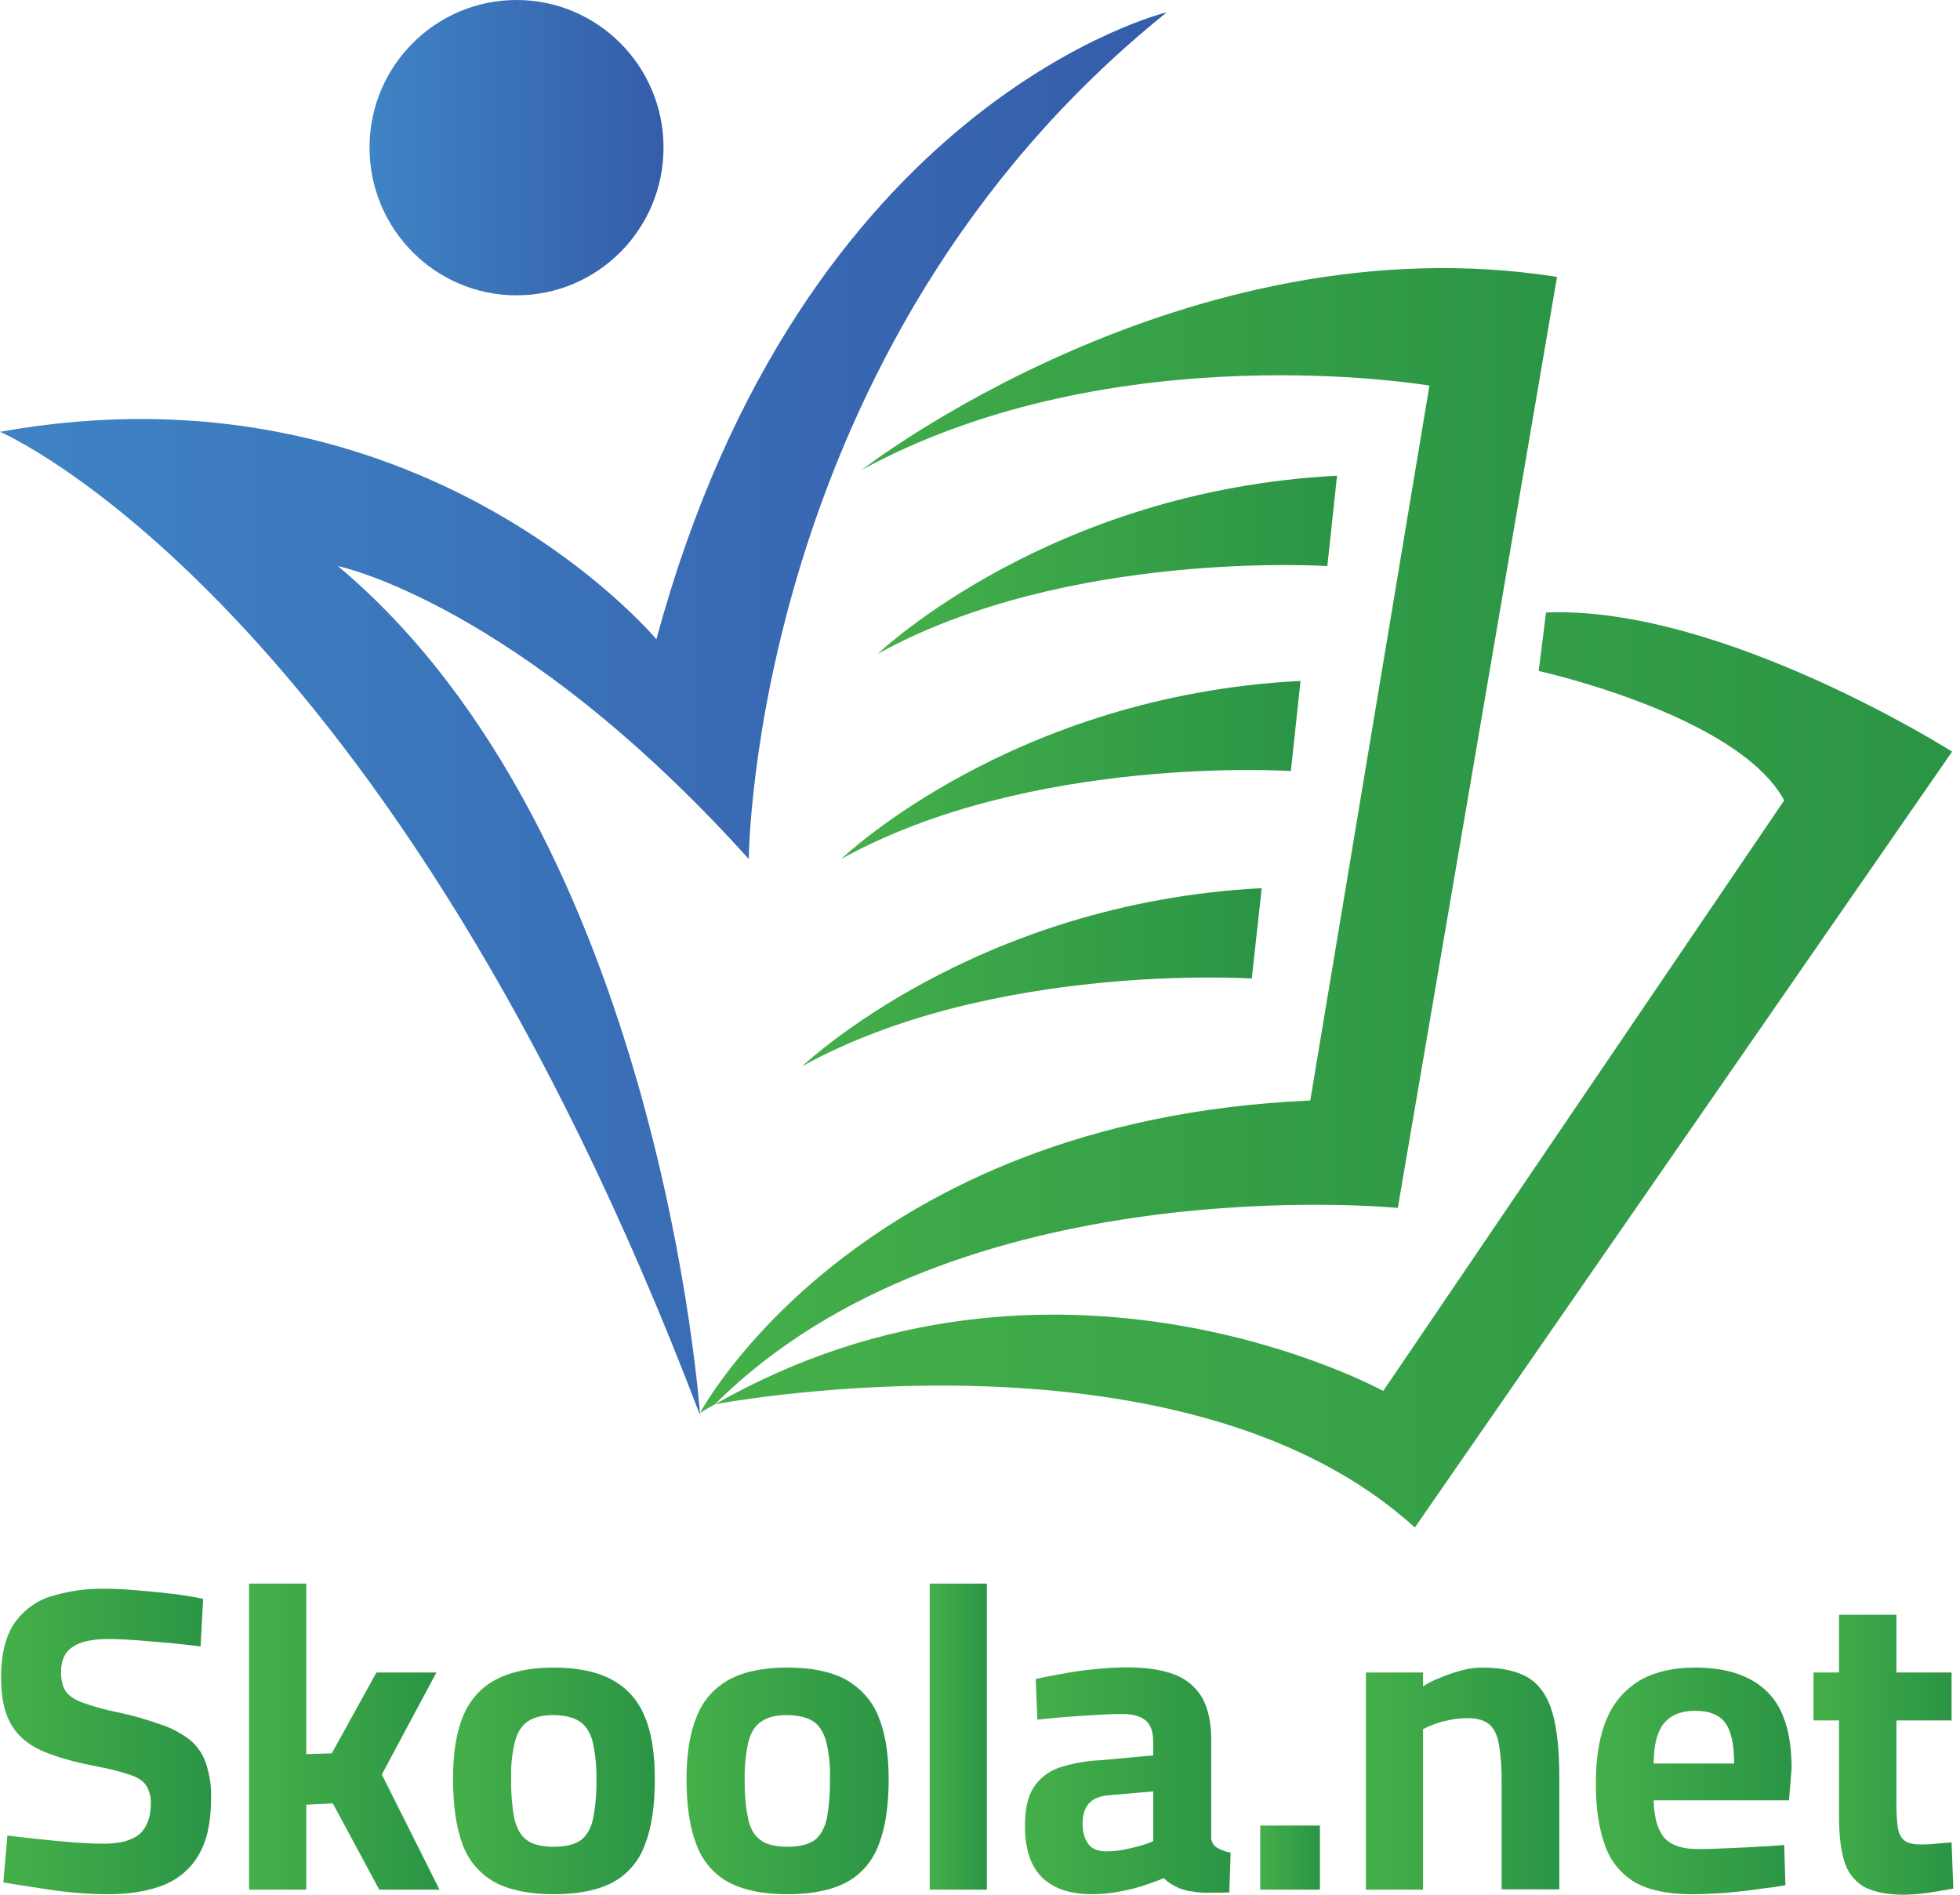 <?xml version="1.0" encoding="UTF-8"?>
<svg xmlns="http://www.w3.org/2000/svg" xmlns:xlink="http://www.w3.org/1999/xlink" width="60px" height="58px" viewBox="0 0 30 29" version="1.1">
<defs>
<linearGradient id="linear0" gradientUnits="userSpaceOnUse" x1="0.073" y1="104.784" x2="12.71" y2="104.784" gradientTransform="matrix(0.254,0,0,0.254,0,0)">
<stop offset="0" style="stop-color:rgb(27.059%,69.02%,28.627%);stop-opacity:1;"/>
<stop offset="0.99" style="stop-color:rgb(16.863%,58.431%,27.451%);stop-opacity:1;"/>
</linearGradient>
<linearGradient id="linear1" gradientUnits="userSpaceOnUse" x1="14.993" y1="104.485" x2="26.463" y2="104.485" gradientTransform="matrix(0.254,0,0,0.254,0,0)">
<stop offset="0" style="stop-color:rgb(27.059%,69.02%,28.627%);stop-opacity:1;"/>
<stop offset="0.99" style="stop-color:rgb(16.863%,58.431%,27.451%);stop-opacity:1;"/>
</linearGradient>
<linearGradient id="linear2" gradientUnits="userSpaceOnUse" x1="27.266" y1="107.154" x2="39.437" y2="107.154" gradientTransform="matrix(0.254,0,0,0.254,0,0)">
<stop offset="0" style="stop-color:rgb(27.059%,69.02%,28.627%);stop-opacity:1;"/>
<stop offset="0.99" style="stop-color:rgb(16.863%,58.431%,27.451%);stop-opacity:1;"/>
</linearGradient>
<linearGradient id="linear3" gradientUnits="userSpaceOnUse" x1="41.331" y1="107.154" x2="53.501" y2="107.154" gradientTransform="matrix(0.254,0,0,0.254,0,0)">
<stop offset="0" style="stop-color:rgb(27.059%,69.02%,28.627%);stop-opacity:1;"/>
<stop offset="0.99" style="stop-color:rgb(16.863%,58.431%,27.451%);stop-opacity:1;"/>
</linearGradient>
<linearGradient id="linear4" gradientUnits="userSpaceOnUse" x1="55.965" y1="104.485" x2="59.416" y2="104.485" gradientTransform="matrix(0.254,0,0,0.254,0,0)">
<stop offset="0" style="stop-color:rgb(27.059%,69.02%,28.627%);stop-opacity:1;"/>
<stop offset="0.99" style="stop-color:rgb(16.863%,58.431%,27.451%);stop-opacity:1;"/>
</linearGradient>
<linearGradient id="linear5" gradientUnits="userSpaceOnUse" x1="61.699" y1="107.154" x2="74.078" y2="107.154" gradientTransform="matrix(0.254,0,0,0.254,0,0)">
<stop offset="0" style="stop-color:rgb(27.059%,69.02%,28.627%);stop-opacity:1;"/>
<stop offset="0.99" style="stop-color:rgb(16.863%,58.431%,27.451%);stop-opacity:1;"/>
</linearGradient>
<linearGradient id="linear6" gradientUnits="userSpaceOnUse" x1="75.868" y1="111.761" x2="79.474" y2="111.761" gradientTransform="matrix(0.254,0,0,0.254,0,0)">
<stop offset="0" style="stop-color:rgb(27.059%,69.02%,28.627%);stop-opacity:1;"/>
<stop offset="0.99" style="stop-color:rgb(16.863%,58.431%,27.451%);stop-opacity:1;"/>
</linearGradient>
<linearGradient id="linear7" gradientUnits="userSpaceOnUse" x1="82.225" y1="107.01" x2="93.876" y2="107.01" gradientTransform="matrix(0.254,0,0,0.254,0,0)">
<stop offset="0" style="stop-color:rgb(27.059%,69.02%,28.627%);stop-opacity:1;"/>
<stop offset="0.99" style="stop-color:rgb(16.863%,58.431%,27.451%);stop-opacity:1;"/>
</linearGradient>
<linearGradient id="linear8" gradientUnits="userSpaceOnUse" x1="96.081" y1="107.154" x2="107.861" y2="107.154" gradientTransform="matrix(0.254,0,0,0.254,0,0)">
<stop offset="0" style="stop-color:rgb(27.059%,69.02%,28.627%);stop-opacity:1;"/>
<stop offset="0.99" style="stop-color:rgb(16.863%,58.431%,27.451%);stop-opacity:1;"/>
</linearGradient>
<linearGradient id="linear9" gradientUnits="userSpaceOnUse" x1="109.184" y1="105.579" x2="117.592" y2="105.579" gradientTransform="matrix(0.254,0,0,0.254,0,0)">
<stop offset="0" style="stop-color:rgb(27.059%,69.02%,28.627%);stop-opacity:1;"/>
<stop offset="0.99" style="stop-color:rgb(16.863%,58.431%,27.451%);stop-opacity:1;"/>
</linearGradient>
<linearGradient id="linear10" gradientUnits="userSpaceOnUse" x1="43.047" y1="64.372" x2="117.519" y2="64.372" gradientTransform="matrix(0.254,0,0,0.254,0,0)">
<stop offset="0" style="stop-color:rgb(27.059%,69.02%,28.627%);stop-opacity:1;"/>
<stop offset="0.99" style="stop-color:rgb(16.863%,58.431%,27.451%);stop-opacity:1;"/>
</linearGradient>
<linearGradient id="linear11" gradientUnits="userSpaceOnUse" x1="42.149" y1="50.569" x2="93.737" y2="50.569" gradientTransform="matrix(0.254,0,0,0.254,0,0)">
<stop offset="0" style="stop-color:rgb(27.059%,69.02%,28.627%);stop-opacity:1;"/>
<stop offset="0.99" style="stop-color:rgb(16.863%,58.431%,27.451%);stop-opacity:1;"/>
</linearGradient>
<linearGradient id="linear12" gradientUnits="userSpaceOnUse" x1="52.834" y1="33.986" x2="80.492" y2="33.986" gradientTransform="matrix(0.254,0,0,0.254,0,0)">
<stop offset="0" style="stop-color:rgb(27.059%,69.02%,28.627%);stop-opacity:1;"/>
<stop offset="0.99" style="stop-color:rgb(16.863%,58.431%,27.451%);stop-opacity:1;"/>
</linearGradient>
<linearGradient id="linear13" gradientUnits="userSpaceOnUse" x1="50.638" y1="46.319" x2="78.297" y2="46.319" gradientTransform="matrix(0.254,0,0,0.254,0,0)">
<stop offset="0" style="stop-color:rgb(27.059%,69.02%,28.627%);stop-opacity:1;"/>
<stop offset="0.99" style="stop-color:rgb(16.863%,58.431%,27.451%);stop-opacity:1;"/>
</linearGradient>
<linearGradient id="linear14" gradientUnits="userSpaceOnUse" x1="48.297" y1="58.798" x2="75.955" y2="58.798" gradientTransform="matrix(0.254,0,0,0.254,0,0)">
<stop offset="0" style="stop-color:rgb(27.059%,69.02%,28.627%);stop-opacity:1;"/>
<stop offset="0.99" style="stop-color:rgb(16.863%,58.431%,27.451%);stop-opacity:1;"/>
</linearGradient>
<linearGradient id="linear15" gradientUnits="userSpaceOnUse" x1="0" y1="42.944" x2="70.248" y2="42.944" gradientTransform="matrix(0.254,0,0,0.254,0,0)">
<stop offset="0" style="stop-color:rgb(24.706%,51.765%,77.255%);stop-opacity:1;"/>
<stop offset="0.99" style="stop-color:rgb(20.784%,36.471%,66.667%);stop-opacity:1;"/>
</linearGradient>
<linearGradient id="linear16" gradientUnits="userSpaceOnUse" x1="22.245" y1="8.882" x2="39.953" y2="8.882" gradientTransform="matrix(0.254,0,0,0.254,0,0)">
<stop offset="0" style="stop-color:rgb(24.706%,51.765%,77.255%);stop-opacity:1;"/>
<stop offset="0.99" style="stop-color:rgb(20.784%,36.471%,66.667%);stop-opacity:1;"/>
</linearGradient>
</defs>
<g id="surface1">
<path style=" stroke:none;fill-rule:nonzero;fill:url(#linear0);" d="M 1.656 28.992 C 1.488 28.992 1.305 28.984 1.105 28.965 C 0.91 28.945 0.715 28.918 0.531 28.887 C 0.344 28.859 0.184 28.836 0.051 28.812 L 0.113 28.094 C 0.246 28.109 0.406 28.129 0.586 28.148 C 0.766 28.168 0.945 28.184 1.125 28.199 C 1.301 28.211 1.457 28.219 1.59 28.219 C 1.84 28.219 2.023 28.168 2.137 28.07 C 2.25 27.969 2.309 27.812 2.309 27.602 C 2.312 27.508 2.289 27.41 2.238 27.328 C 2.191 27.258 2.109 27.203 1.988 27.164 C 1.828 27.109 1.664 27.07 1.496 27.039 C 1.145 26.973 0.859 26.891 0.641 26.797 C 0.422 26.699 0.266 26.562 0.164 26.383 C 0.066 26.207 0.016 25.973 0.016 25.676 C 0.016 25.332 0.082 25.059 0.207 24.863 C 0.34 24.664 0.531 24.516 0.754 24.441 C 1.027 24.355 1.309 24.312 1.594 24.316 C 1.738 24.316 1.906 24.324 2.09 24.34 C 2.277 24.355 2.465 24.375 2.645 24.395 C 2.828 24.418 2.984 24.441 3.109 24.473 L 3.07 25.199 C 2.938 25.184 2.785 25.164 2.613 25.148 C 2.438 25.133 2.266 25.121 2.098 25.105 C 1.93 25.094 1.785 25.086 1.668 25.086 C 1.414 25.086 1.23 25.125 1.113 25.207 C 0.992 25.285 0.934 25.414 0.934 25.59 C 0.934 25.723 0.961 25.824 1.012 25.895 C 1.066 25.965 1.156 26.023 1.281 26.066 C 1.449 26.125 1.621 26.172 1.797 26.207 C 2.023 26.254 2.242 26.316 2.461 26.395 C 2.621 26.445 2.77 26.527 2.906 26.629 C 3.02 26.723 3.105 26.848 3.152 26.988 C 3.211 27.164 3.238 27.352 3.23 27.535 C 3.23 27.891 3.168 28.172 3.043 28.387 C 2.922 28.598 2.73 28.762 2.504 28.852 C 2.266 28.945 1.984 28.992 1.656 28.992 Z M 1.656 28.992 "/>
<path style=" stroke:none;fill-rule:nonzero;fill:url(#linear1);" d="M 3.812 28.922 L 3.812 24.238 L 4.688 24.238 L 4.688 26.848 L 5.078 26.836 L 5.762 25.598 L 6.68 25.598 L 5.844 27.16 L 6.727 28.922 L 5.805 28.922 L 5.094 27.602 L 4.688 27.621 L 4.688 28.922 Z M 3.812 28.922 "/>
<path style=" stroke:none;fill-rule:nonzero;fill:url(#linear2);" d="M 8.477 28.992 C 8.102 28.992 7.801 28.93 7.574 28.809 C 7.348 28.684 7.172 28.48 7.082 28.234 C 6.984 27.977 6.934 27.641 6.934 27.23 C 6.934 26.832 6.984 26.512 7.09 26.262 C 7.188 26.023 7.363 25.824 7.59 25.707 C 7.82 25.586 8.113 25.523 8.473 25.523 C 8.84 25.523 9.137 25.586 9.363 25.707 C 9.59 25.828 9.766 26.023 9.863 26.262 C 9.973 26.512 10.023 26.836 10.023 27.234 C 10.023 27.645 9.973 27.977 9.871 28.234 C 9.785 28.48 9.609 28.684 9.383 28.809 C 9.156 28.93 8.852 28.992 8.477 28.992 Z M 8.477 28.266 C 8.66 28.266 8.801 28.23 8.891 28.164 C 8.984 28.094 9.047 27.984 9.078 27.832 C 9.117 27.633 9.133 27.434 9.129 27.234 C 9.133 27.039 9.113 26.844 9.07 26.652 C 9.031 26.512 8.965 26.406 8.871 26.348 C 8.777 26.285 8.648 26.254 8.477 26.25 C 8.309 26.25 8.18 26.281 8.082 26.344 C 7.988 26.406 7.922 26.508 7.883 26.652 C 7.836 26.844 7.816 27.035 7.824 27.23 C 7.82 27.434 7.836 27.633 7.871 27.828 C 7.906 27.98 7.969 28.094 8.059 28.16 C 8.148 28.23 8.289 28.266 8.477 28.266 Z M 8.477 28.266 "/>
<path style=" stroke:none;fill-rule:nonzero;fill:url(#linear3);" d="M 12.051 28.992 C 11.676 28.992 11.379 28.93 11.152 28.809 C 10.922 28.684 10.75 28.48 10.66 28.234 C 10.559 27.977 10.508 27.641 10.508 27.23 C 10.508 26.832 10.562 26.512 10.668 26.262 C 10.762 26.023 10.941 25.824 11.168 25.703 C 11.395 25.582 11.691 25.523 12.051 25.523 C 12.418 25.523 12.711 25.582 12.938 25.703 C 13.164 25.828 13.344 26.023 13.441 26.262 C 13.547 26.512 13.602 26.832 13.602 27.23 C 13.602 27.645 13.551 27.977 13.449 28.234 C 13.359 28.48 13.188 28.684 12.957 28.809 C 12.73 28.93 12.43 28.992 12.051 28.992 Z M 12.051 28.266 C 12.234 28.266 12.375 28.23 12.469 28.164 C 12.559 28.094 12.621 27.984 12.656 27.832 C 12.691 27.633 12.707 27.434 12.703 27.234 C 12.711 27.039 12.691 26.844 12.645 26.652 C 12.605 26.512 12.539 26.406 12.449 26.348 C 12.355 26.285 12.223 26.254 12.051 26.25 C 11.883 26.25 11.754 26.281 11.66 26.344 C 11.562 26.406 11.496 26.508 11.457 26.652 C 11.414 26.844 11.395 27.035 11.398 27.23 C 11.395 27.434 11.41 27.633 11.449 27.828 C 11.48 27.98 11.543 28.094 11.637 28.16 C 11.727 28.23 11.867 28.266 12.051 28.266 Z M 12.051 28.266 "/>
<path style=" stroke:none;fill-rule:nonzero;fill:url(#linear4);" d="M 14.23 28.922 L 14.23 24.238 L 15.105 24.238 L 15.105 28.922 Z M 14.23 28.922 "/>
<path style=" stroke:none;fill-rule:nonzero;fill:url(#linear5);" d="M 16.723 28.992 C 16.379 28.992 16.121 28.906 15.945 28.73 C 15.773 28.559 15.688 28.293 15.688 27.941 C 15.688 27.691 15.73 27.5 15.82 27.359 C 15.91 27.219 16.051 27.109 16.211 27.055 C 16.418 26.988 16.633 26.949 16.848 26.941 L 17.652 26.867 L 17.652 26.668 C 17.652 26.508 17.613 26.395 17.535 26.332 C 17.453 26.266 17.34 26.234 17.184 26.234 C 17.059 26.234 16.918 26.238 16.758 26.25 C 16.598 26.258 16.441 26.27 16.285 26.281 C 16.129 26.293 15.992 26.309 15.879 26.32 L 15.852 25.699 C 15.965 25.672 16.105 25.645 16.266 25.617 C 16.426 25.586 16.594 25.562 16.77 25.547 C 16.945 25.527 17.105 25.52 17.258 25.52 C 17.539 25.52 17.773 25.555 17.965 25.625 C 18.145 25.688 18.293 25.812 18.395 25.973 C 18.488 26.137 18.539 26.352 18.539 26.625 L 18.539 28.141 C 18.543 28.172 18.555 28.199 18.57 28.227 C 18.586 28.25 18.609 28.27 18.637 28.285 C 18.699 28.32 18.766 28.344 18.836 28.355 L 18.816 28.965 C 18.711 28.969 18.605 28.969 18.504 28.969 C 18.418 28.973 18.332 28.965 18.246 28.949 C 18.156 28.941 18.07 28.914 17.988 28.871 C 17.922 28.836 17.863 28.797 17.812 28.746 C 17.742 28.777 17.648 28.812 17.527 28.852 C 17.402 28.895 17.273 28.926 17.145 28.949 C 17.004 28.977 16.863 28.992 16.723 28.992 Z M 16.934 28.336 C 17.023 28.336 17.109 28.328 17.195 28.312 C 17.285 28.293 17.371 28.273 17.457 28.25 C 17.523 28.23 17.59 28.207 17.652 28.18 L 17.652 27.418 L 16.98 27.477 C 16.832 27.488 16.73 27.531 16.664 27.605 C 16.602 27.68 16.57 27.781 16.57 27.914 C 16.57 28.047 16.602 28.148 16.66 28.227 C 16.719 28.301 16.809 28.336 16.934 28.336 Z M 16.934 28.336 "/>
<path style=" stroke:none;fill-rule:nonzero;fill:url(#linear6);" d="M 19.289 28.922 L 19.289 27.941 L 20.203 27.941 L 20.203 28.922 Z M 19.289 28.922 "/>
<path style=" stroke:none;fill-rule:nonzero;fill:url(#linear7);" d="M 20.906 28.922 L 20.906 25.598 L 21.781 25.598 L 21.781 25.809 C 21.863 25.758 21.949 25.715 22.039 25.68 C 22.145 25.637 22.25 25.598 22.359 25.57 C 22.465 25.539 22.574 25.523 22.688 25.523 C 22.992 25.523 23.23 25.578 23.402 25.684 C 23.57 25.793 23.691 25.969 23.762 26.215 C 23.832 26.461 23.867 26.789 23.867 27.199 L 23.867 28.918 L 22.984 28.918 L 22.984 27.246 C 22.984 27.059 22.973 26.875 22.941 26.691 C 22.918 26.555 22.867 26.453 22.793 26.391 C 22.719 26.328 22.605 26.297 22.461 26.297 C 22.379 26.297 22.297 26.305 22.215 26.32 C 22.133 26.336 22.051 26.355 21.969 26.383 C 21.906 26.406 21.844 26.434 21.781 26.465 L 21.781 28.922 Z M 20.906 28.922 "/>
<path style=" stroke:none;fill-rule:nonzero;fill:url(#linear8);" d="M 25.891 28.992 C 25.527 28.992 25.238 28.93 25.023 28.809 C 24.809 28.68 24.645 28.48 24.566 28.242 C 24.473 27.992 24.426 27.676 24.426 27.297 C 24.426 26.887 24.484 26.551 24.602 26.289 C 24.703 26.047 24.887 25.844 25.113 25.711 C 25.34 25.586 25.617 25.523 25.945 25.523 C 26.434 25.523 26.801 25.648 27.051 25.895 C 27.301 26.141 27.422 26.531 27.422 27.066 L 27.383 27.555 L 25.312 27.555 C 25.316 27.805 25.367 27.988 25.461 28.113 C 25.559 28.234 25.727 28.297 25.965 28.301 C 26.102 28.301 26.25 28.297 26.41 28.289 C 26.574 28.281 26.734 28.277 26.895 28.266 C 27.055 28.258 27.191 28.25 27.309 28.238 L 27.328 28.855 C 27.215 28.875 27.078 28.895 26.91 28.914 C 26.742 28.938 26.57 28.957 26.395 28.973 C 26.219 28.984 26.051 28.992 25.891 28.992 Z M 25.312 26.992 L 26.543 26.992 C 26.543 26.695 26.496 26.484 26.402 26.363 C 26.309 26.242 26.156 26.184 25.945 26.184 C 25.738 26.184 25.582 26.246 25.473 26.371 C 25.367 26.496 25.312 26.703 25.312 26.992 Z M 25.312 26.992 "/>
<path style=" stroke:none;fill-rule:nonzero;fill:url(#linear9);" d="M 29.152 29 C 28.91 29 28.715 28.965 28.562 28.895 C 28.488 28.859 28.422 28.805 28.367 28.742 C 28.312 28.68 28.27 28.605 28.242 28.527 C 28.18 28.352 28.148 28.109 28.148 27.793 L 28.148 26.332 L 27.758 26.332 L 27.758 25.598 L 28.148 25.598 L 28.148 24.715 L 29.027 24.715 L 29.027 25.598 L 29.871 25.598 L 29.871 26.332 L 29.027 26.332 L 29.027 27.562 C 29.023 27.699 29.031 27.832 29.047 27.969 C 29.062 28.062 29.098 28.133 29.152 28.172 C 29.203 28.211 29.285 28.23 29.395 28.23 C 29.426 28.23 29.473 28.23 29.535 28.227 L 29.719 28.211 C 29.781 28.207 29.832 28.203 29.871 28.199 L 29.898 28.906 C 29.793 28.926 29.664 28.945 29.52 28.969 C 29.398 28.988 29.273 28.996 29.152 29 Z M 29.152 29 "/>
<path style=" stroke:none;fill-rule:nonzero;fill:url(#linear10);" d="M 29.879 11.504 L 21.656 23.379 C 18.316 20.34 11.887 21.324 10.945 21.492 C 16.148 18.531 21.172 21.289 21.172 21.289 L 27.309 12.25 C 26.602 10.941 23.551 10.27 23.551 10.27 L 23.664 9.375 C 26.344 9.262 29.879 11.504 29.879 11.504 Z M 29.879 11.504 "/>
<path style=" stroke:none;fill-rule:nonzero;fill:url(#linear11);" d="M 23.832 4.238 L 21.395 18.488 C 21.395 18.488 14.621 17.816 10.945 21.492 C 10.867 21.535 10.793 21.578 10.715 21.625 C 10.715 21.625 13.098 17.145 20.055 16.844 L 21.879 5.902 C 21.879 5.902 17.078 5.078 13.191 7.191 C 13.191 7.191 18.137 3.344 23.832 4.238 Z M 23.832 4.238 "/>
<path style=" stroke:none;fill-rule:nonzero;fill:url(#linear12);" d="M 20.465 7.281 L 20.316 8.664 C 20.316 8.664 16.336 8.402 13.434 10.008 C 13.473 9.973 16.07 7.508 20.465 7.281 Z M 20.465 7.281 "/>
<path style=" stroke:none;fill-rule:nonzero;fill:url(#linear13);" d="M 19.906 10.422 L 19.758 11.801 C 19.758 11.801 15.777 11.539 12.875 13.148 C 12.914 13.109 15.512 10.645 19.906 10.422 Z M 19.906 10.422 "/>
<path style=" stroke:none;fill-rule:nonzero;fill:url(#linear14);" d="M 19.312 13.594 L 19.16 14.977 C 19.16 14.977 15.18 14.715 12.277 16.32 C 12.32 16.285 14.918 13.82 19.312 13.594 Z M 19.312 13.594 "/>
<path style=" stroke:none;fill-rule:nonzero;fill:url(#linear15);" d="M 17.859 0.188 C 11.496 5.305 11.461 13.148 11.461 13.148 C 7.926 9.227 5.172 8.664 5.172 8.664 C 10.121 12.809 10.715 21.66 10.715 21.66 C 5.953 9.148 0 6.609 0 6.609 C 6.438 5.453 10.047 9.785 10.047 9.785 C 12.277 1.531 17.859 0.188 17.859 0.188 Z M 17.859 0.188 "/>
<path style=" stroke:none;fill-rule:nonzero;fill:url(#linear16);" d="M 7.906 4.52 C 9.148 4.52 10.156 3.508 10.156 2.258 C 10.156 1.012 9.148 0 7.906 0 C 6.664 0 5.656 1.012 5.656 2.258 C 5.656 3.508 6.664 4.52 7.906 4.52 Z M 7.906 4.52 "/>
</g>
</svg>
